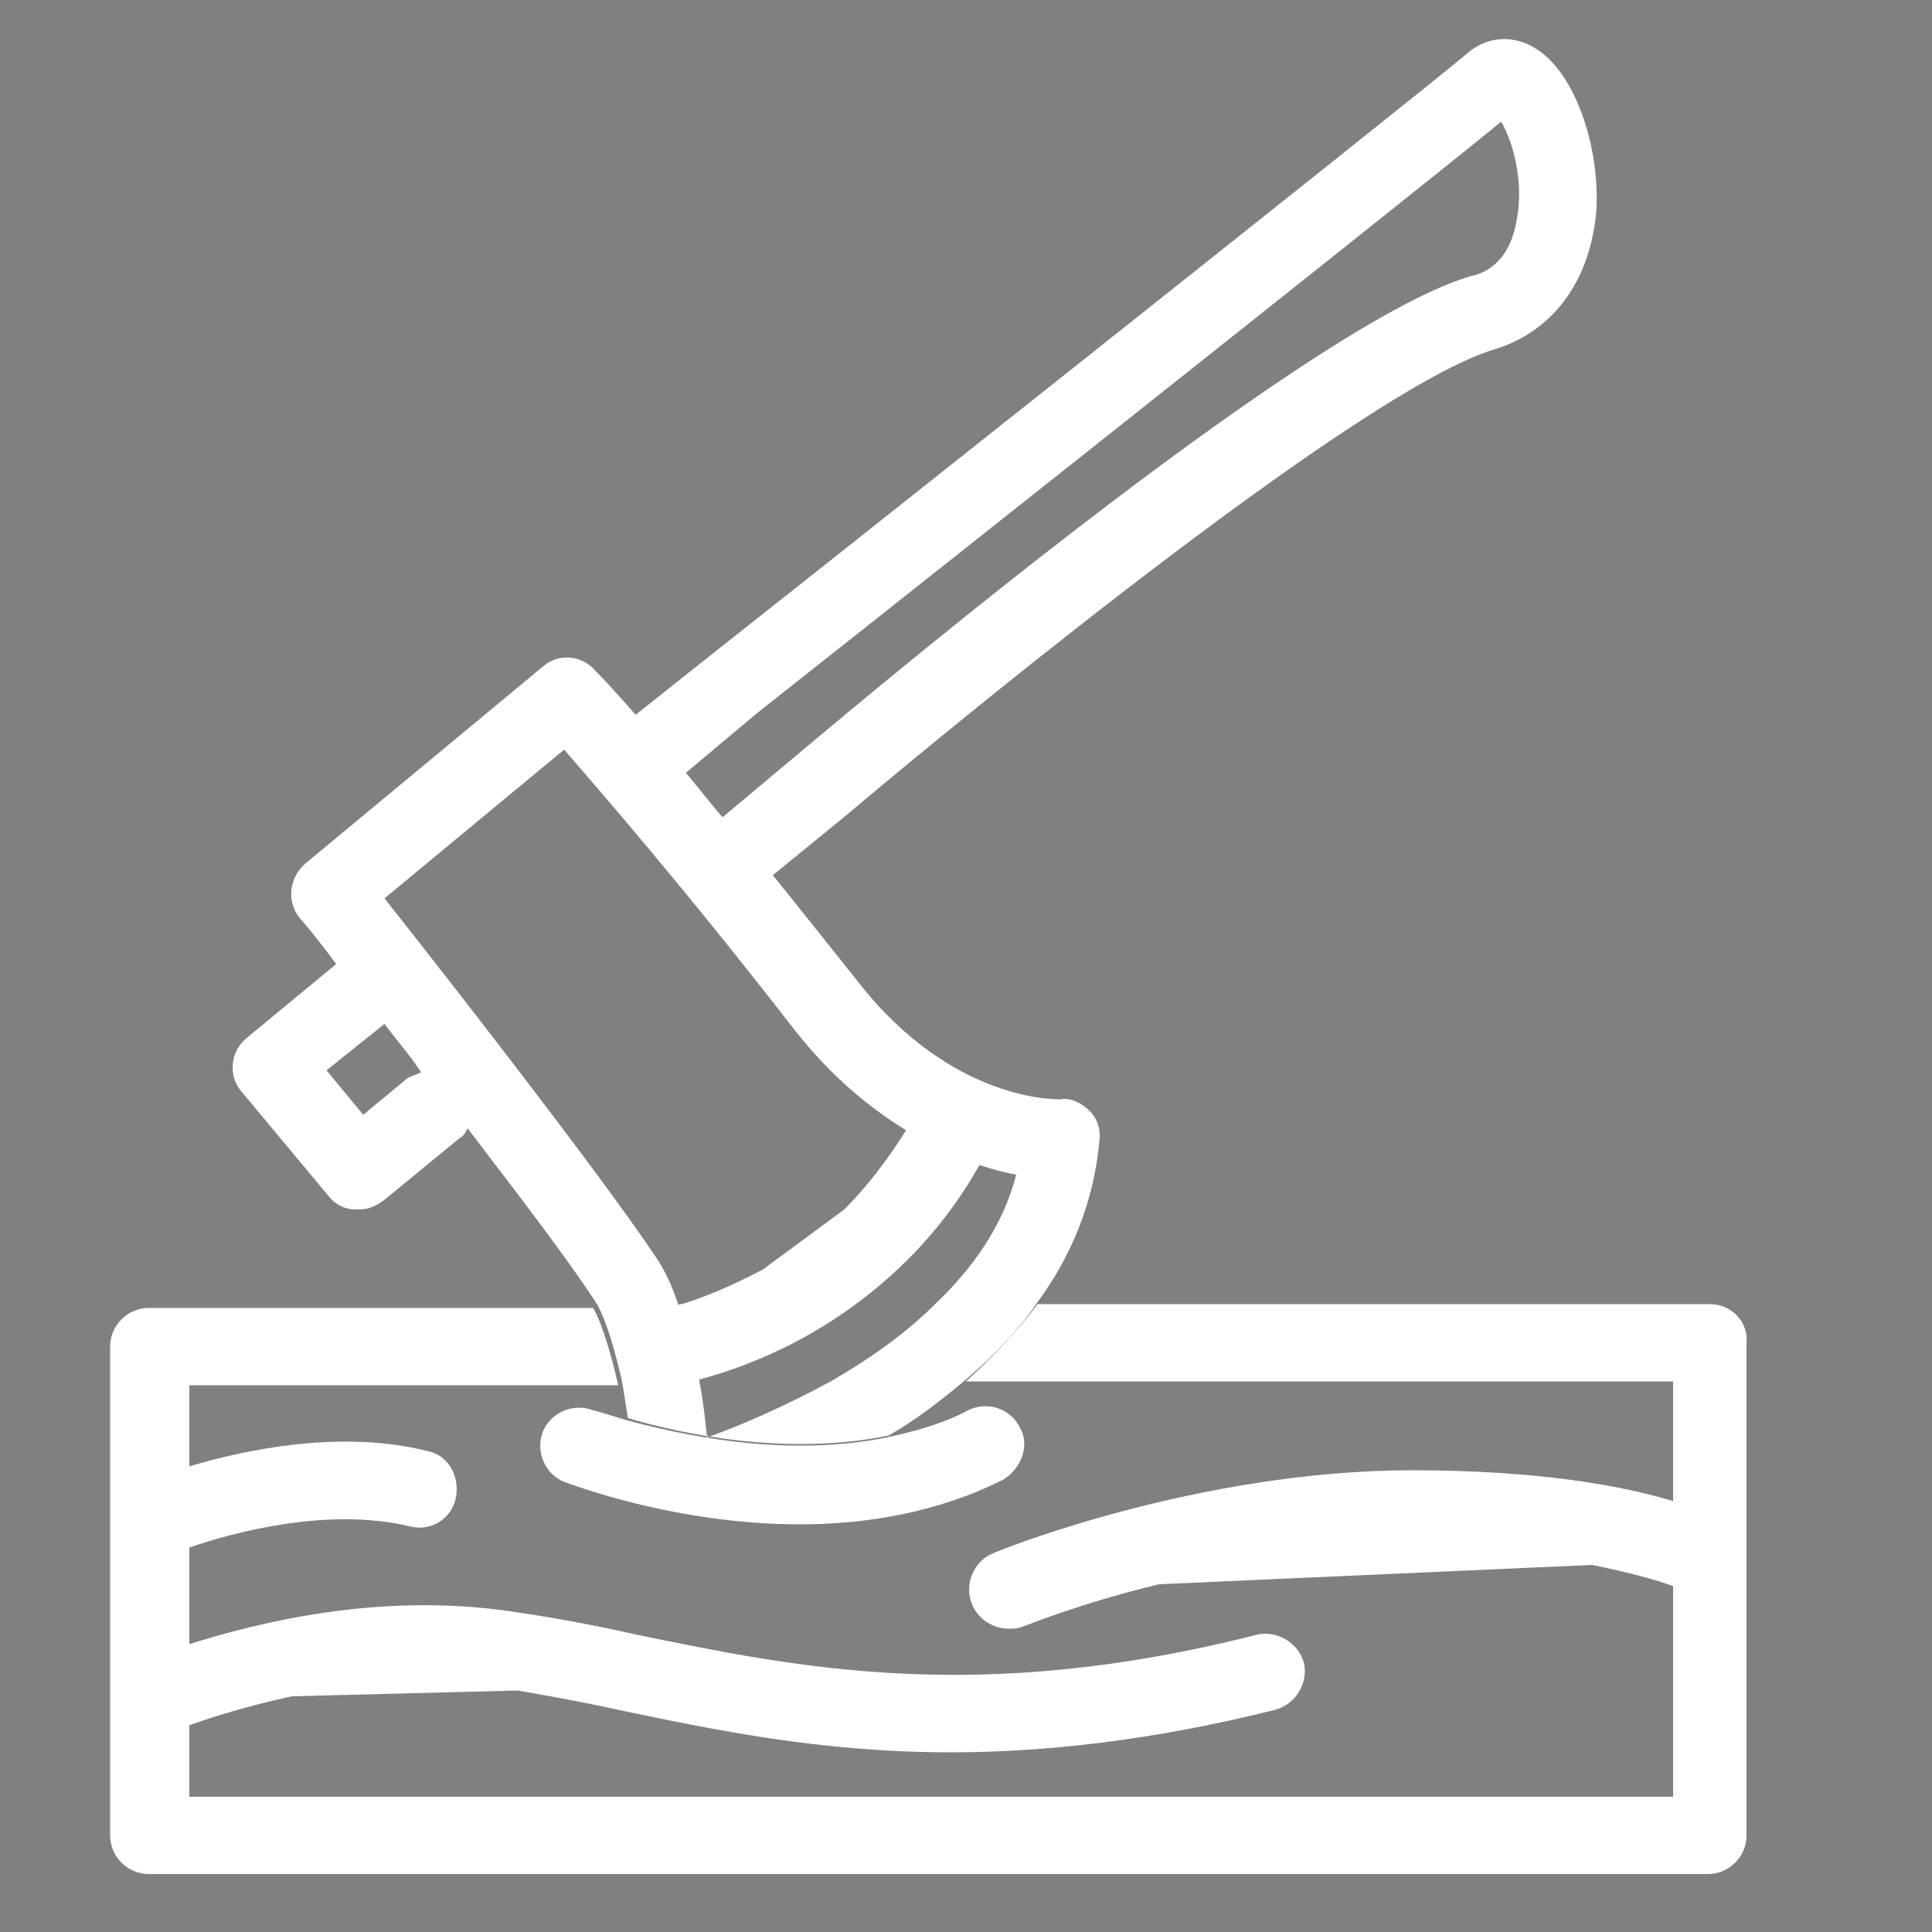 <svg xmlns="http://www.w3.org/2000/svg" xmlns:xlink="http://www.w3.org/1999/xlink" version="1.1" id="Layer_1" x="0px" y="0px" viewBox="0 0 100 100" enable-background="new 0 0 100 100" xml:space="preserve" height="100px" width="100px">
<rect x="0" y="0" width="100" height="100" fill="#808080" stroke="none"/>
<path fill="#FFFFFF" stroke="#231F20" stroke-width="4" stroke-linecap="round" stroke-linejoin="round" stroke-miterlimit="10" d="  M2,71"/>
<path fill="none" d="M16.9,55.4l1.9,2.3l2.3-1.9c0.2-0.2,0.4-0.3,0.7-0.4c-0.7-0.9-1.3-1.7-1.9-2.5L16.9,55.4z"/>
<path fill="none" d="M50.1,73c1-0.5,2.2-0.1,2.7,0.9s0.1,2.2-0.9,2.7c-3.4,1.7-7.1,2.3-10.5,2.3c-6.5,0-11.8-2.1-12.2-2.2  c-1-0.4-1.5-1.6-1.1-2.6c0.4-1,1.6-1.5,2.6-1.1c0,0,0.6,0.2,1.7,0.5c-0.1-0.7-0.2-1.3-0.3-1.9H9.8v4.2c3-0.9,7.9-1.9,12.3-0.8  c1.1,0.3,1.7,1.3,1.5,2.4s-1.3,1.7-2.4,1.5c-4.1-1-9.1,0.3-11.4,1.1v5c3.5-1.2,9.8-2.7,16.6-1.7c2.1,0.3,4.2,0.7,6.5,1.2  c8.3,1.7,17.6,3.7,32.2,0c1.1-0.3,2.2,0.4,2.4,1.5c0.3,1.1-0.4,2.2-1.5,2.4c-6.4,1.6-11.9,2.2-16.8,2.2c-6.8,0-12.4-1.1-17.2-2.2  c-1.8-0.4-3.6-0.7-5.2-1l-11.7,0.3c-2.3,0.5-4.2,1.1-5.3,1.5v3.7h76.7V81.8c-0.9-0.3-2.3-0.7-4.2-1.1l-22.4,1  c-4.2,1.1-7.1,2.2-7.1,2.2c-0.2,0.1-0.5,0.1-0.7,0.1c-0.8,0-1.5-0.5-1.9-1.3c-0.4-1,0.1-2.2,1.1-2.6C51.7,80.1,62,76,73,76  c6.5,0,10.9,0.9,13.5,1.6v-6.2H49.9c-1.3,1.1-2.6,2.1-4,2.9C47.3,74.1,48.8,73.6,50.1,73z"/>
<path fill="none" d="M43,71.5h-6.8c0.2,1,0.3,2,0.4,2.9C38.2,73.8,40.6,72.8,43,71.5z"/>
<path fill="none" d="M41.2,39.3c1-0.9,26.1-22.3,35-24.9c0.5-0.1,2-0.6,2.4-2.9c0.4-2-0.2-4.1-0.8-5.1C72.2,10.8,40.6,35.8,39.2,37  L35.5,40c0.6,0.7,1.2,1.5,1.9,2.3L41.2,39.3z"/>
<path fill="none" d="M52.6,60.8c-0.6-0.1-1.2-0.3-2-0.5c-1.9,3.2-4.2,5.5-6.4,7.2h4.2C50.3,65.6,51.8,63.4,52.6,60.8z"/>
<path fill="none" d="M43.7,62.6c1.1-1.1,2.2-2.4,3.2-4.1c-1.9-1.1-3.9-2.8-5.7-5.1c-6-7.6-10.1-12.4-12-14.6l-9.3,7.7  C23,50.4,31.1,60.8,33.9,65c0.5,0.7,0.8,1.6,1.2,2.5h0.2c1.1-0.3,2.5-0.8,4.2-1.8L43.7,62.6z"/>
<path fill="#FFFFFF" d="M88.5,67.5H53.7c-1.1,1.5-2.4,2.8-3.7,4h36.6v6.2c-2.6-0.8-7-1.6-13.5-1.6c-11,0-21.3,4.1-21.7,4.3  c-1,0.4-1.5,1.6-1.1,2.6c0.3,0.8,1.1,1.3,1.9,1.3c0.2,0,0.5,0,0.7-0.1c0.1,0,2.9-1.2,7.1-2.2l22.4-1c2,0.4,3.4,0.8,4.2,1.1v10.9H9.8  v-3.7c1.1-0.4,3-1,5.3-1.5l11.7-0.3c1.7,0.3,3.4,0.6,5.2,1c4.8,1,10.4,2.2,17.2,2.2c4.8,0,10.4-0.6,16.8-2.2  c1.1-0.3,1.7-1.4,1.5-2.4c-0.3-1.1-1.4-1.7-2.4-1.5c-14.5,3.7-23.9,1.7-32.2,0c-2.2-0.5-4.4-0.9-6.5-1.2c-6.8-1-13.1,0.6-16.6,1.7  v-5c2.3-0.8,7.2-2.1,11.4-1.1c1.1,0.3,2.2-0.4,2.4-1.5s-0.4-2.2-1.5-2.4c-4.4-1.1-9.3-0.1-12.3,0.8v-4.2H32c-0.4-1.7-0.8-3.1-1.3-4  h-23c-1.1,0-2,0.9-2,2v25.3c0,1.1,0.9,2,2,2h80.7c1.1,0,2-0.9,2-2V69.5C90.5,68.4,89.6,67.5,88.5,67.5z"/>
<path fill="#FFFFFF" d="M35.1,67.6c0.1,0,0.1,0,0.2-0.1L35.1,67.6C35.1,67.5,35.1,67.5,35.1,67.6z"/>
<path fill="#FFFFFF" d="M79.3,2.4c-1.1-0.6-2.4-0.5-3.4,0.4c-2.6,2.2-38.7,30.8-39.1,31.1L32.9,37c-1.3-1.5-2-2.2-2.1-2.3  c-0.7-0.8-1.9-0.9-2.7-0.2L15.8,44.7c-0.8,0.7-1,1.9-0.3,2.8c0,0,0.8,0.9,1.9,2.4l-4.6,3.8c-0.9,0.7-1,2-0.3,2.8l4.5,5.4  c0.3,0.4,0.8,0.7,1.4,0.7c0.1,0,0.1,0,0.2,0c0.5,0,0.9-0.2,1.3-0.5l3.9-3.2c0.2-0.1,0.3-0.3,0.4-0.5c2.6,3.4,5.2,6.8,6.5,8.8  c0.1,0.1,0.1,0.2,0.2,0.3c0.5,0.9,0.9,2.3,1.3,4c0.1,0.6,0.2,1.3,0.3,1.9c2.7,0.8,8.2,2,13.5,0.9c1.4-0.8,2.7-1.8,4-2.9  c1.4-1.2,2.7-2.5,3.7-4c1.7-2.3,2.9-5.1,3.2-8.3c0.1-0.6-0.1-1.2-0.5-1.6c-0.4-0.4-1-0.7-1.5-0.6c-0.1,0-5.6,0.2-10.5-6.1  c-1.6-2-3.1-3.9-4.4-5.5l3.8-3.1c7.1-6,26.9-22.1,33.5-24.1c3-0.9,4.9-3.4,5.3-6.9C82.9,8.1,81.7,3.7,79.3,2.4z M21.1,55.8l-2.3,1.9  l-1.9-2.3l3-2.4c0.6,0.8,1.3,1.6,1.9,2.5C21.6,55.6,21.3,55.7,21.1,55.8z M52.6,60.8c-0.7,2.7-2.3,4.9-4.2,6.7  c-1.6,1.6-3.5,2.9-5.4,4c-2.4,1.3-4.7,2.3-6.4,2.9c-0.1-0.9-0.2-1.9-0.4-2.9c0,0,0,0,0-0.1c1.9-0.5,5-1.6,8.1-3.9  c2.3-1.7,4.6-4,6.4-7.2C51.3,60.5,52,60.7,52.6,60.8z M41.2,53.4c1.9,2.4,3.9,4,5.7,5.1c-1,1.6-2.1,3-3.2,4.1l-4.2,3.1  c-1.7,0.9-3.2,1.5-4.2,1.8c-0.1,0-0.2,0-0.2,0.1c0,0,0,0,0-0.1c-0.3-0.9-0.7-1.8-1.2-2.5C31.1,60.8,23,50.4,19.9,46.5l9.3-7.7  C31.1,41,35.3,45.8,41.2,53.4z M78.5,11.4c-0.4,2.4-1.9,2.8-2.4,2.9c-8.8,2.6-33.9,24-35,24.9l-3.7,3.1c-0.7-0.8-1.3-1.6-1.9-2.3  l3.7-3.1c1.4-1.1,33-26.1,38.5-30.6C78.3,7.3,78.9,9.4,78.5,11.4z"/>
<path fill="#FFFFFF" d="M52.8,73.9c-0.5-1-1.7-1.4-2.7-0.9c-1.3,0.7-2.8,1.1-4.2,1.4c-5.4,1.1-10.9-0.2-13.5-0.9  c-1-0.3-1.6-0.5-1.7-0.5c-1-0.4-2.2,0.1-2.6,1.1c-0.4,1,0.1,2.2,1.1,2.6c0.3,0.1,5.7,2.2,12.2,2.2c3.4,0,7.1-0.6,10.5-2.3  C52.9,76,53.3,74.8,52.8,73.9z"/>
</svg>
